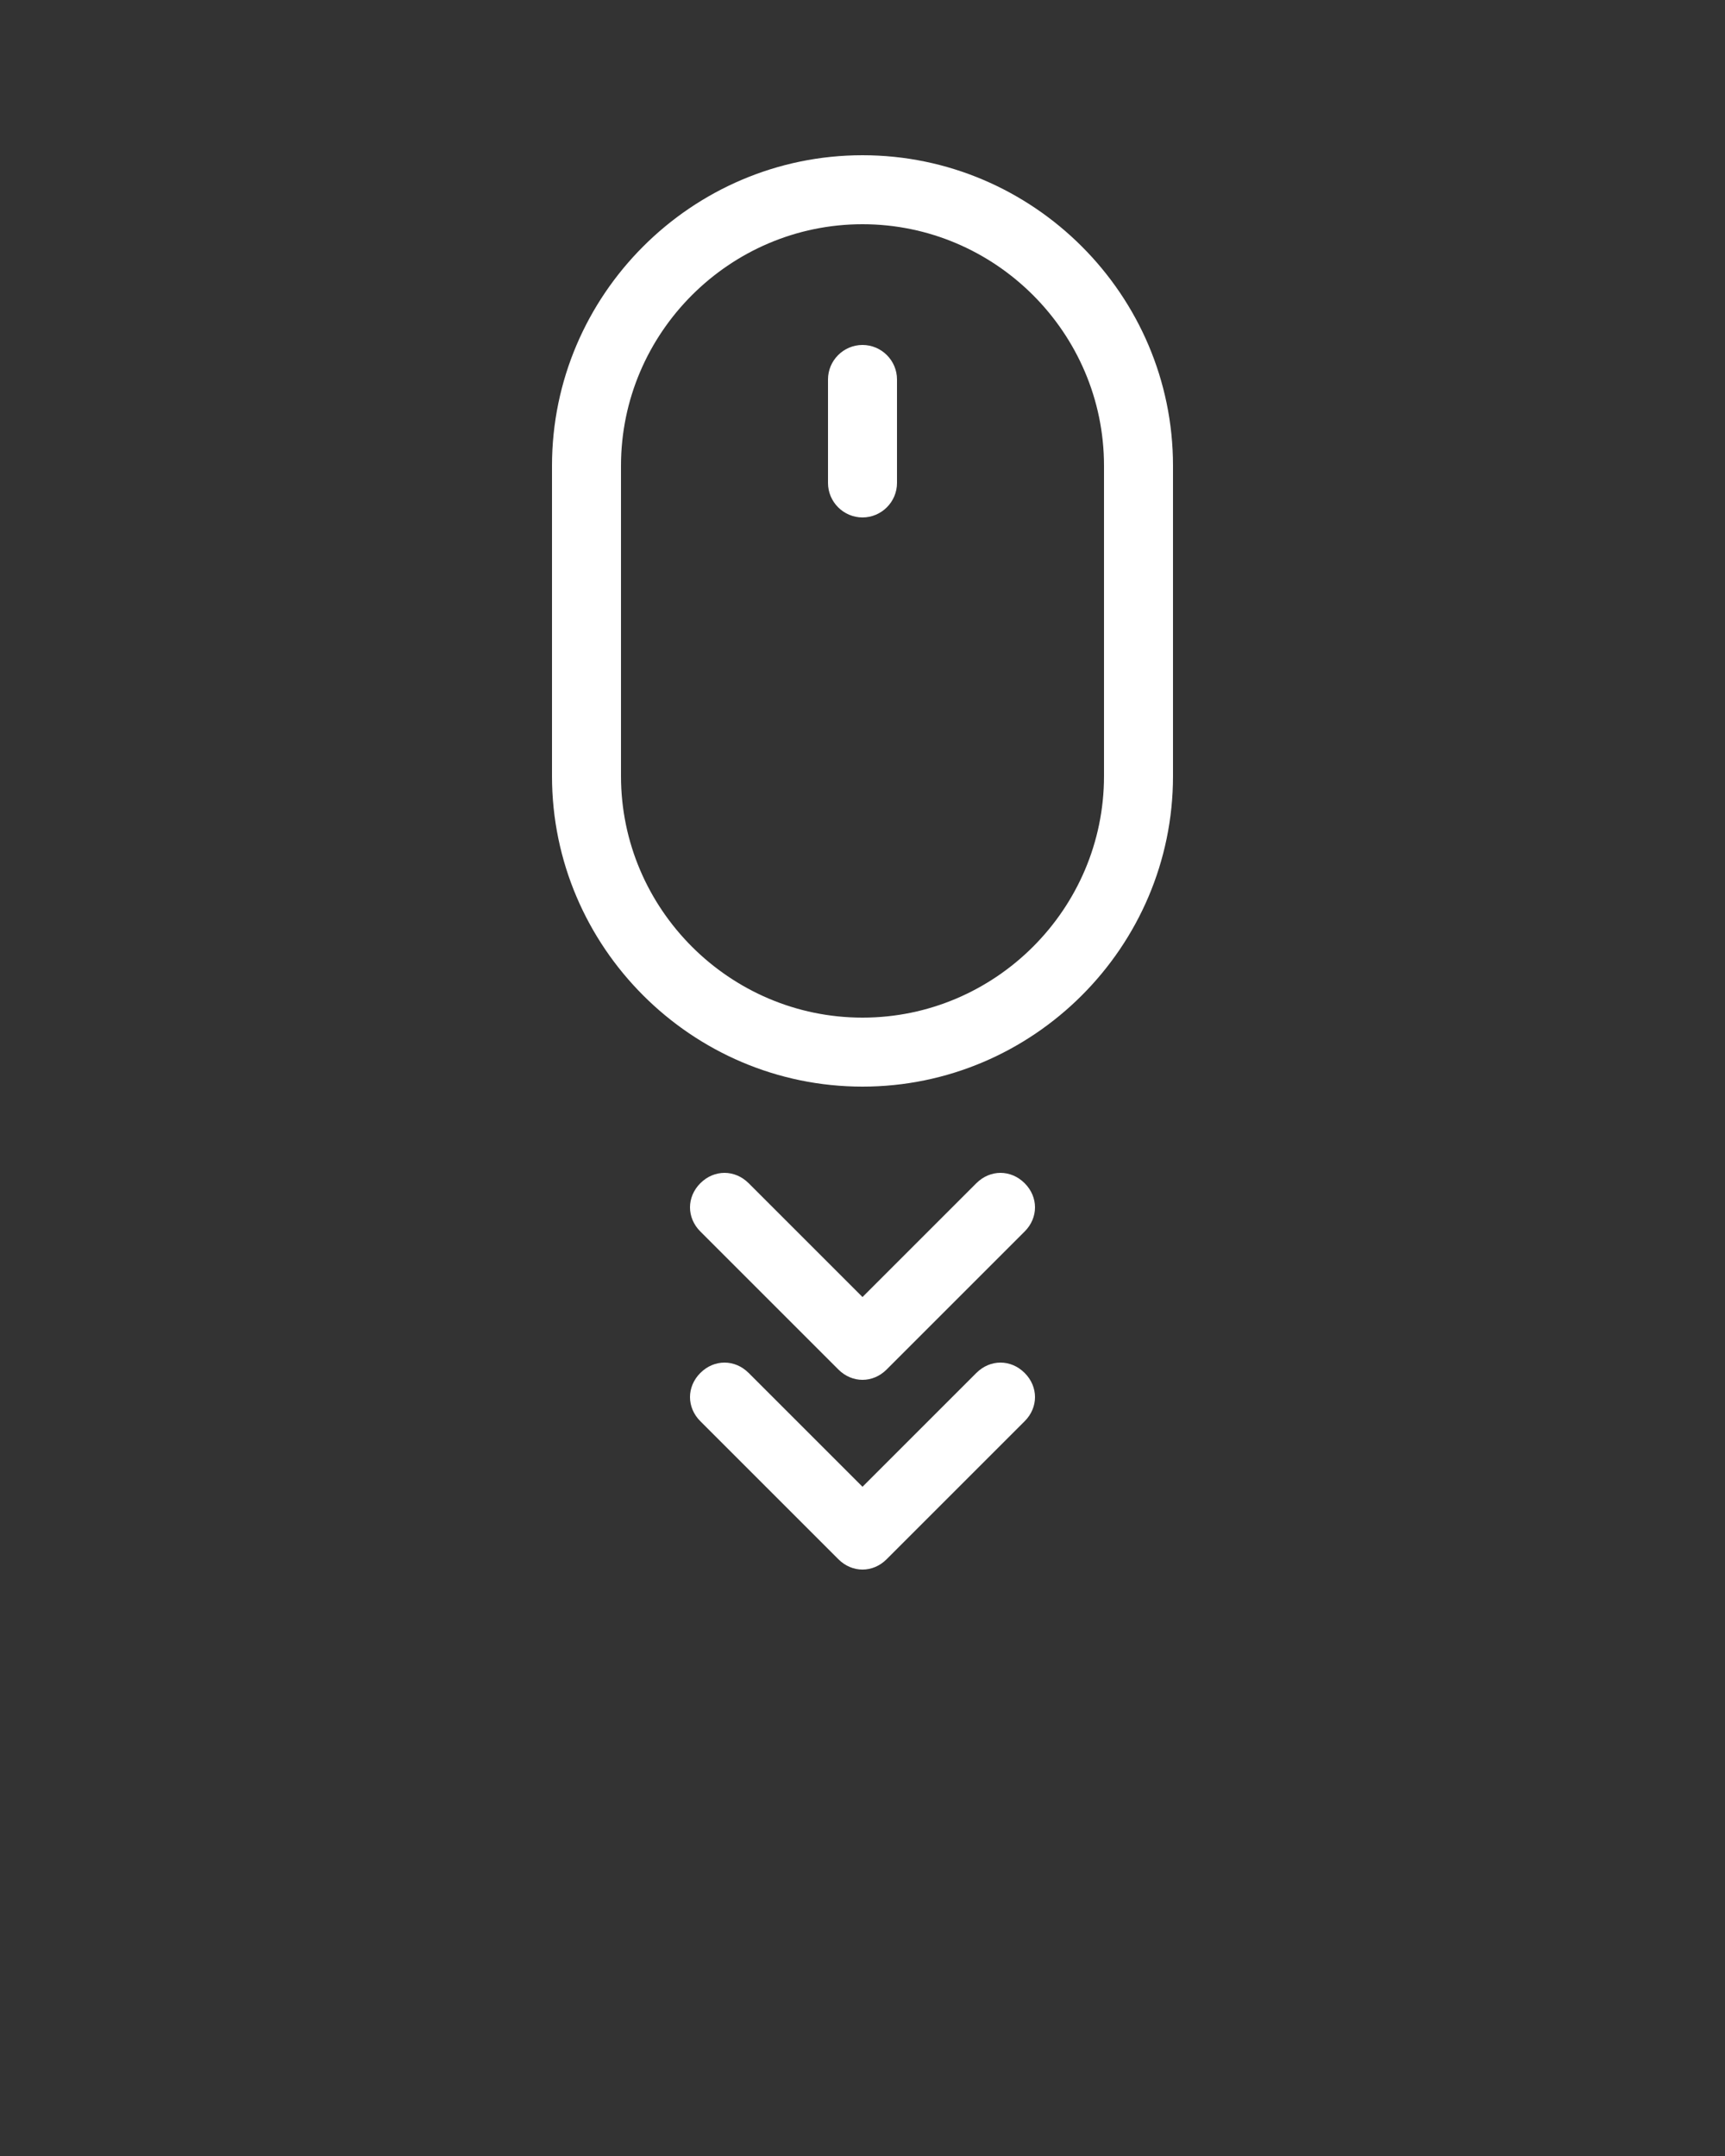 <svg xmlns="http://www.w3.org/2000/svg" xmlns:xlink="http://www.w3.org/1999/xlink" version="1.1" x="0px" y="0px" fill="#fff" viewBox="0 0 100 125" style="enable-background:new 0 0 100 100;" xml:space="preserve"><rect x="0" y="0" width="100" height="125" fill="#333333" stroke="none"/><path d="M56.6,79.6L50,86.2l-6.6-6.6c-0.8-0.8-2-0.8-2.8,0s-0.8,2,0,2.8l8,8C49,90.8,49.5,91,50,91s1-0.2,1.4-0.6l8-8  c0.8-0.8,0.8-2,0-2.8S57.4,78.8,56.6,79.6z"/><path d="M59.4,68.6c-0.8-0.8-2-0.8-2.8,0L50,75.2l-6.6-6.6c-0.8-0.8-2-0.8-2.8,0s-0.8,2,0,2.8l8,8C49,79.8,49.5,80,50,80  s1-0.2,1.4-0.6l8-8C60.2,70.6,60.2,69.4,59.4,68.6z"/><path d="M68,45V27c0-9.9-8.1-18-18-18s-18,8.1-18,18v18c0,9.9,8.1,18,18,18S68,54.9,68,45z M50,59c-7.7,0-14-6.3-14-14V27  c0-7.7,6.3-14,14-14s14,6.3,14,14v18C64,52.7,57.7,59,50,59z"/><path d="M50,20c-1.1,0-2,0.9-2,2v6c0,1.1,0.9,2,2,2c1.1,0,2-0.9,2-2v-6C52,20.9,51.1,20,50,20z"/></svg>

